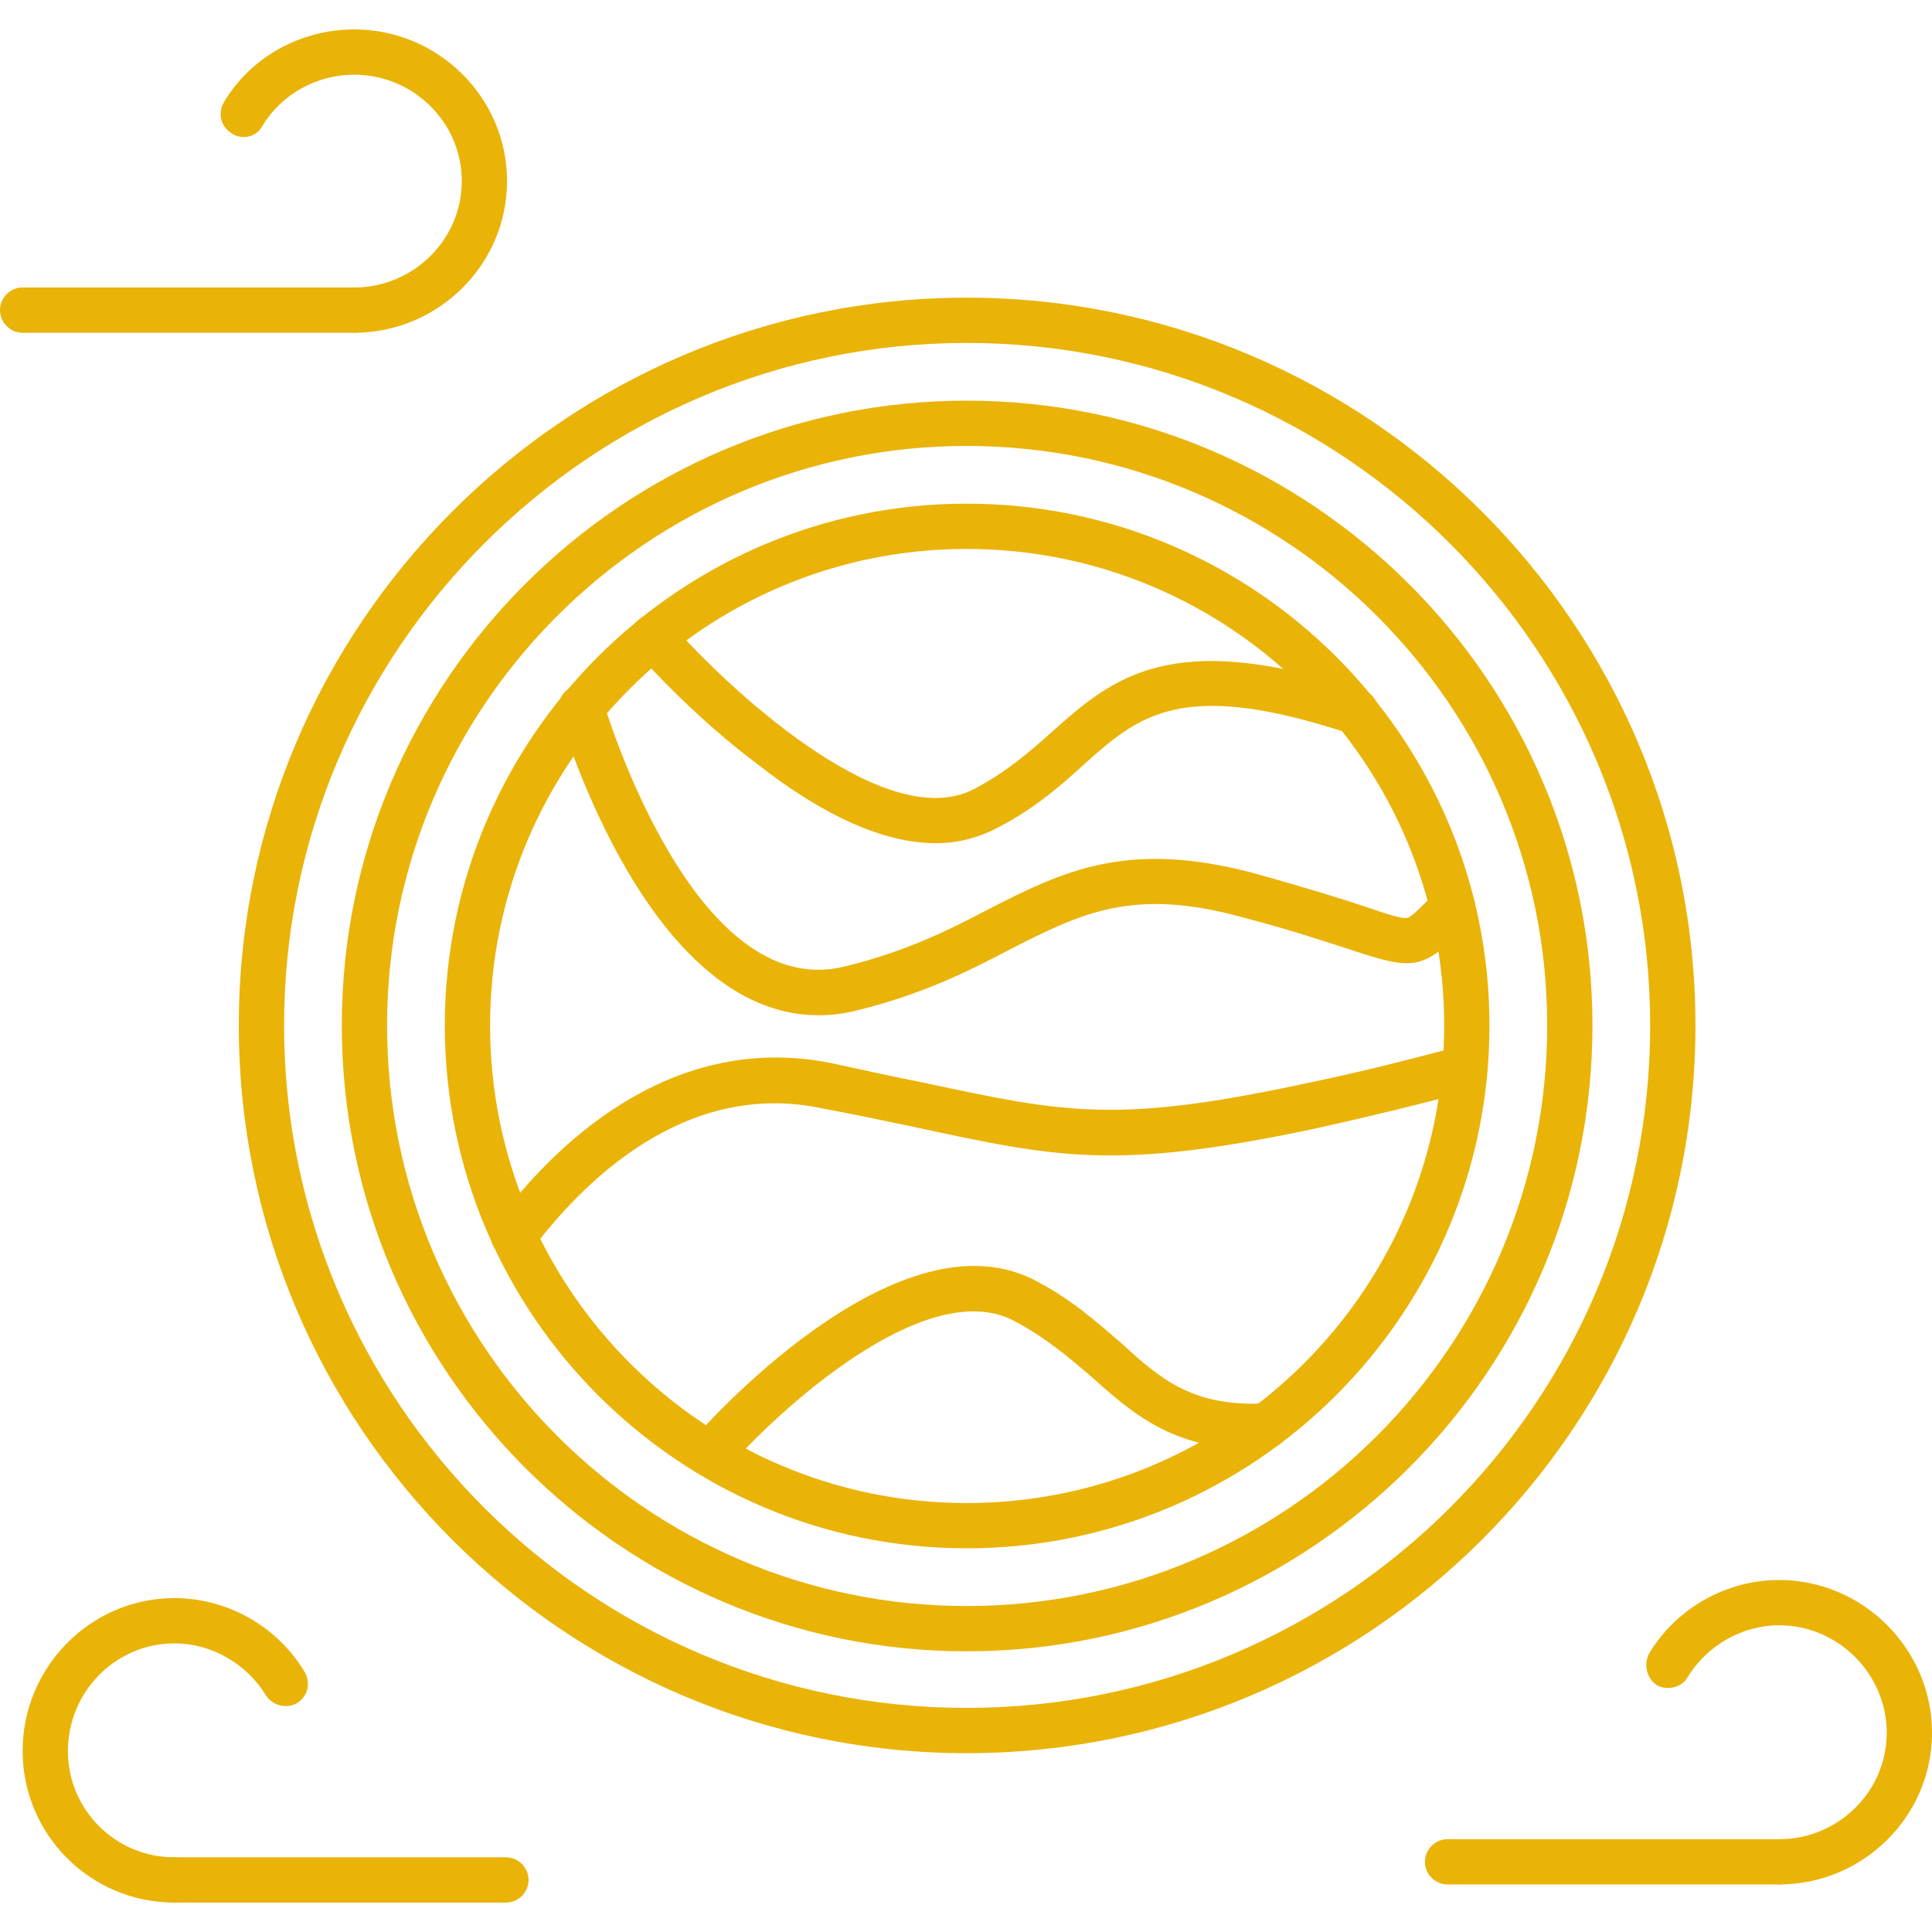 <svg xmlns="http://www.w3.org/2000/svg" version="1.1" xmlns:xlink="http://www.w3.org/1999/xlink"
    width="16" height="16" x="0" y="0" viewBox="0 0 1707 1707"
    style="enable-background:new 0 0 512 512" xml:space="preserve" fill-rule="evenodd" class=""><g><path d="M854 1549c-354 0-643-288-643-643 0-354 289-643 643-643 355 0 644 289 644 643 0 355-289 643-644 643zm0-1246c-332 0-603 271-603 603 0 333 271 603 603 603 333 0 604-270 604-603 0-332-271-603-604-603z" fill="#eab308" opacity="1" data-original="#000000" class=""></path><path d="M854 1459c-304 0-552-248-552-553 0-304 248-552 552-552 305 0 553 248 553 552 0 305-248 553-553 553zm0-1065c-282 0-512 230-512 512 0 283 230 513 512 513 283 0 513-230 513-513 0-282-230-512-513-512z" fill="#eab308" opacity="1" data-original="#000000" class=""></path><path d="M854 1368c-254 0-461-207-461-462 0-254 207-461 461-461 255 0 462 207 462 461 0 255-207 462-462 462zm0-883c-232 0-421 189-421 421 0 233 189 422 421 422 233 0 422-189 422-422 0-232-189-421-422-421z" fill="#eab308" opacity="1" data-original="#000000" class=""></path><path d="M827 745c-45 0-98-23-158-70-60-45-105-97-107-99-8-8-7-21 2-28 8-8 21-7 28 2 47 54 187 187 267 148 29-15 50-33 70-51 54-48 105-93 275-37 11 3 16 14 13 25-4 10-15 16-25 13-149-49-186-16-236 29-21 19-45 40-80 57-15 7-31 11-49 11zM627 1305c-4 0-9-2-13-5-8-7-9-20-2-28s177-202 300-142c34 17 58 39 79 57 35 32 63 56 127 53 11-1 20 8 21 19 0 11-8 20-19 21-80 4-118-30-155-63-21-18-42-36-71-51-79-38-208 82-252 132-4 5-9 7-15 7z" fill="#eab308" opacity="1" data-original="#000000" class=""></path><path d="M723 897c-150 0-225-254-229-266-3-10 3-22 14-25 10-3 22 3 25 14 1 3 79 267 213 234 54-13 94-33 128-51 65-33 121-61 232-32 47 13 79 23 100 30 18 6 32 11 37 10 3 0 10-7 19-16 3-2 5-5 8-7 8-8 21-8 28 0 8 8 7 21-1 29l-7 7c-34 33-43 33-97 15-22-7-51-17-97-29-96-26-141-3-204 29-36 19-78 40-136 54-12 3-23 4-33 4zM454 1112c-4 0-8-1-12-4-9-6-11-19-4-27 48-65 151-170 295-142 32 7 60 13 85 18 122 26 168 36 332 1 58-12 95-22 122-29 7-2 12-3 17-4 11-3 22 3 25 14 2 11-4 22-15 24-5 2-10 3-16 5-27 7-66 17-125 30-172 36-224 25-349-2-24-5-52-11-84-17-122-25-212 68-255 125-4 6-10 8-16 8zM313 294H20c-11 0-20-9-20-20s9-20 20-20h293c11 0 20 9 20 20s-9 20-20 20z" fill="#eab308" opacity="1" data-original="#000000" class=""></path><path d="M313 294c-11 0-20-9-20-20s9-20 20-20c52 0 95-42 95-94s-43-94-95-94c-33 0-64 17-81 45-5 10-18 13-27 7-10-6-13-18-7-28 24-40 68-64 115-64 74 0 135 60 135 134s-61 134-135 134zM1572 1665h-293c-11 0-20-9-20-20s9-20 20-20h293c11 0 20 9 20 20s-9 20-20 20z" fill="#eab308" opacity="1" data-original="#000000" class=""></path><path d="M1572 1665c-11 0-20-9-20-20s9-20 20-20c52 0 95-42 95-94s-43-95-95-95c-33 0-64 18-81 46-5 9-18 12-27 7-9-6-12-18-7-28 24-40 68-65 115-65 74 0 135 61 135 135s-61 134-135 134zM447 1681H154c-11 0-20-9-20-20s9-20 20-20h293c11 0 20 9 20 20s-9 20-20 20z" fill="#eab308" opacity="1" data-original="#000000" class=""></path><path d="M154 1681c-74 0-134-60-134-134s60-135 134-135c47 0 91 25 115 65 6 10 3 22-7 28-9 5-21 2-27-7-17-28-48-46-81-46-52 0-94 43-94 95s42 94 94 94c11 0 20 9 20 20s-9 20-20 20z" fill="#eab308" opacity="1" data-original="#000000" class=""></path></g></svg>